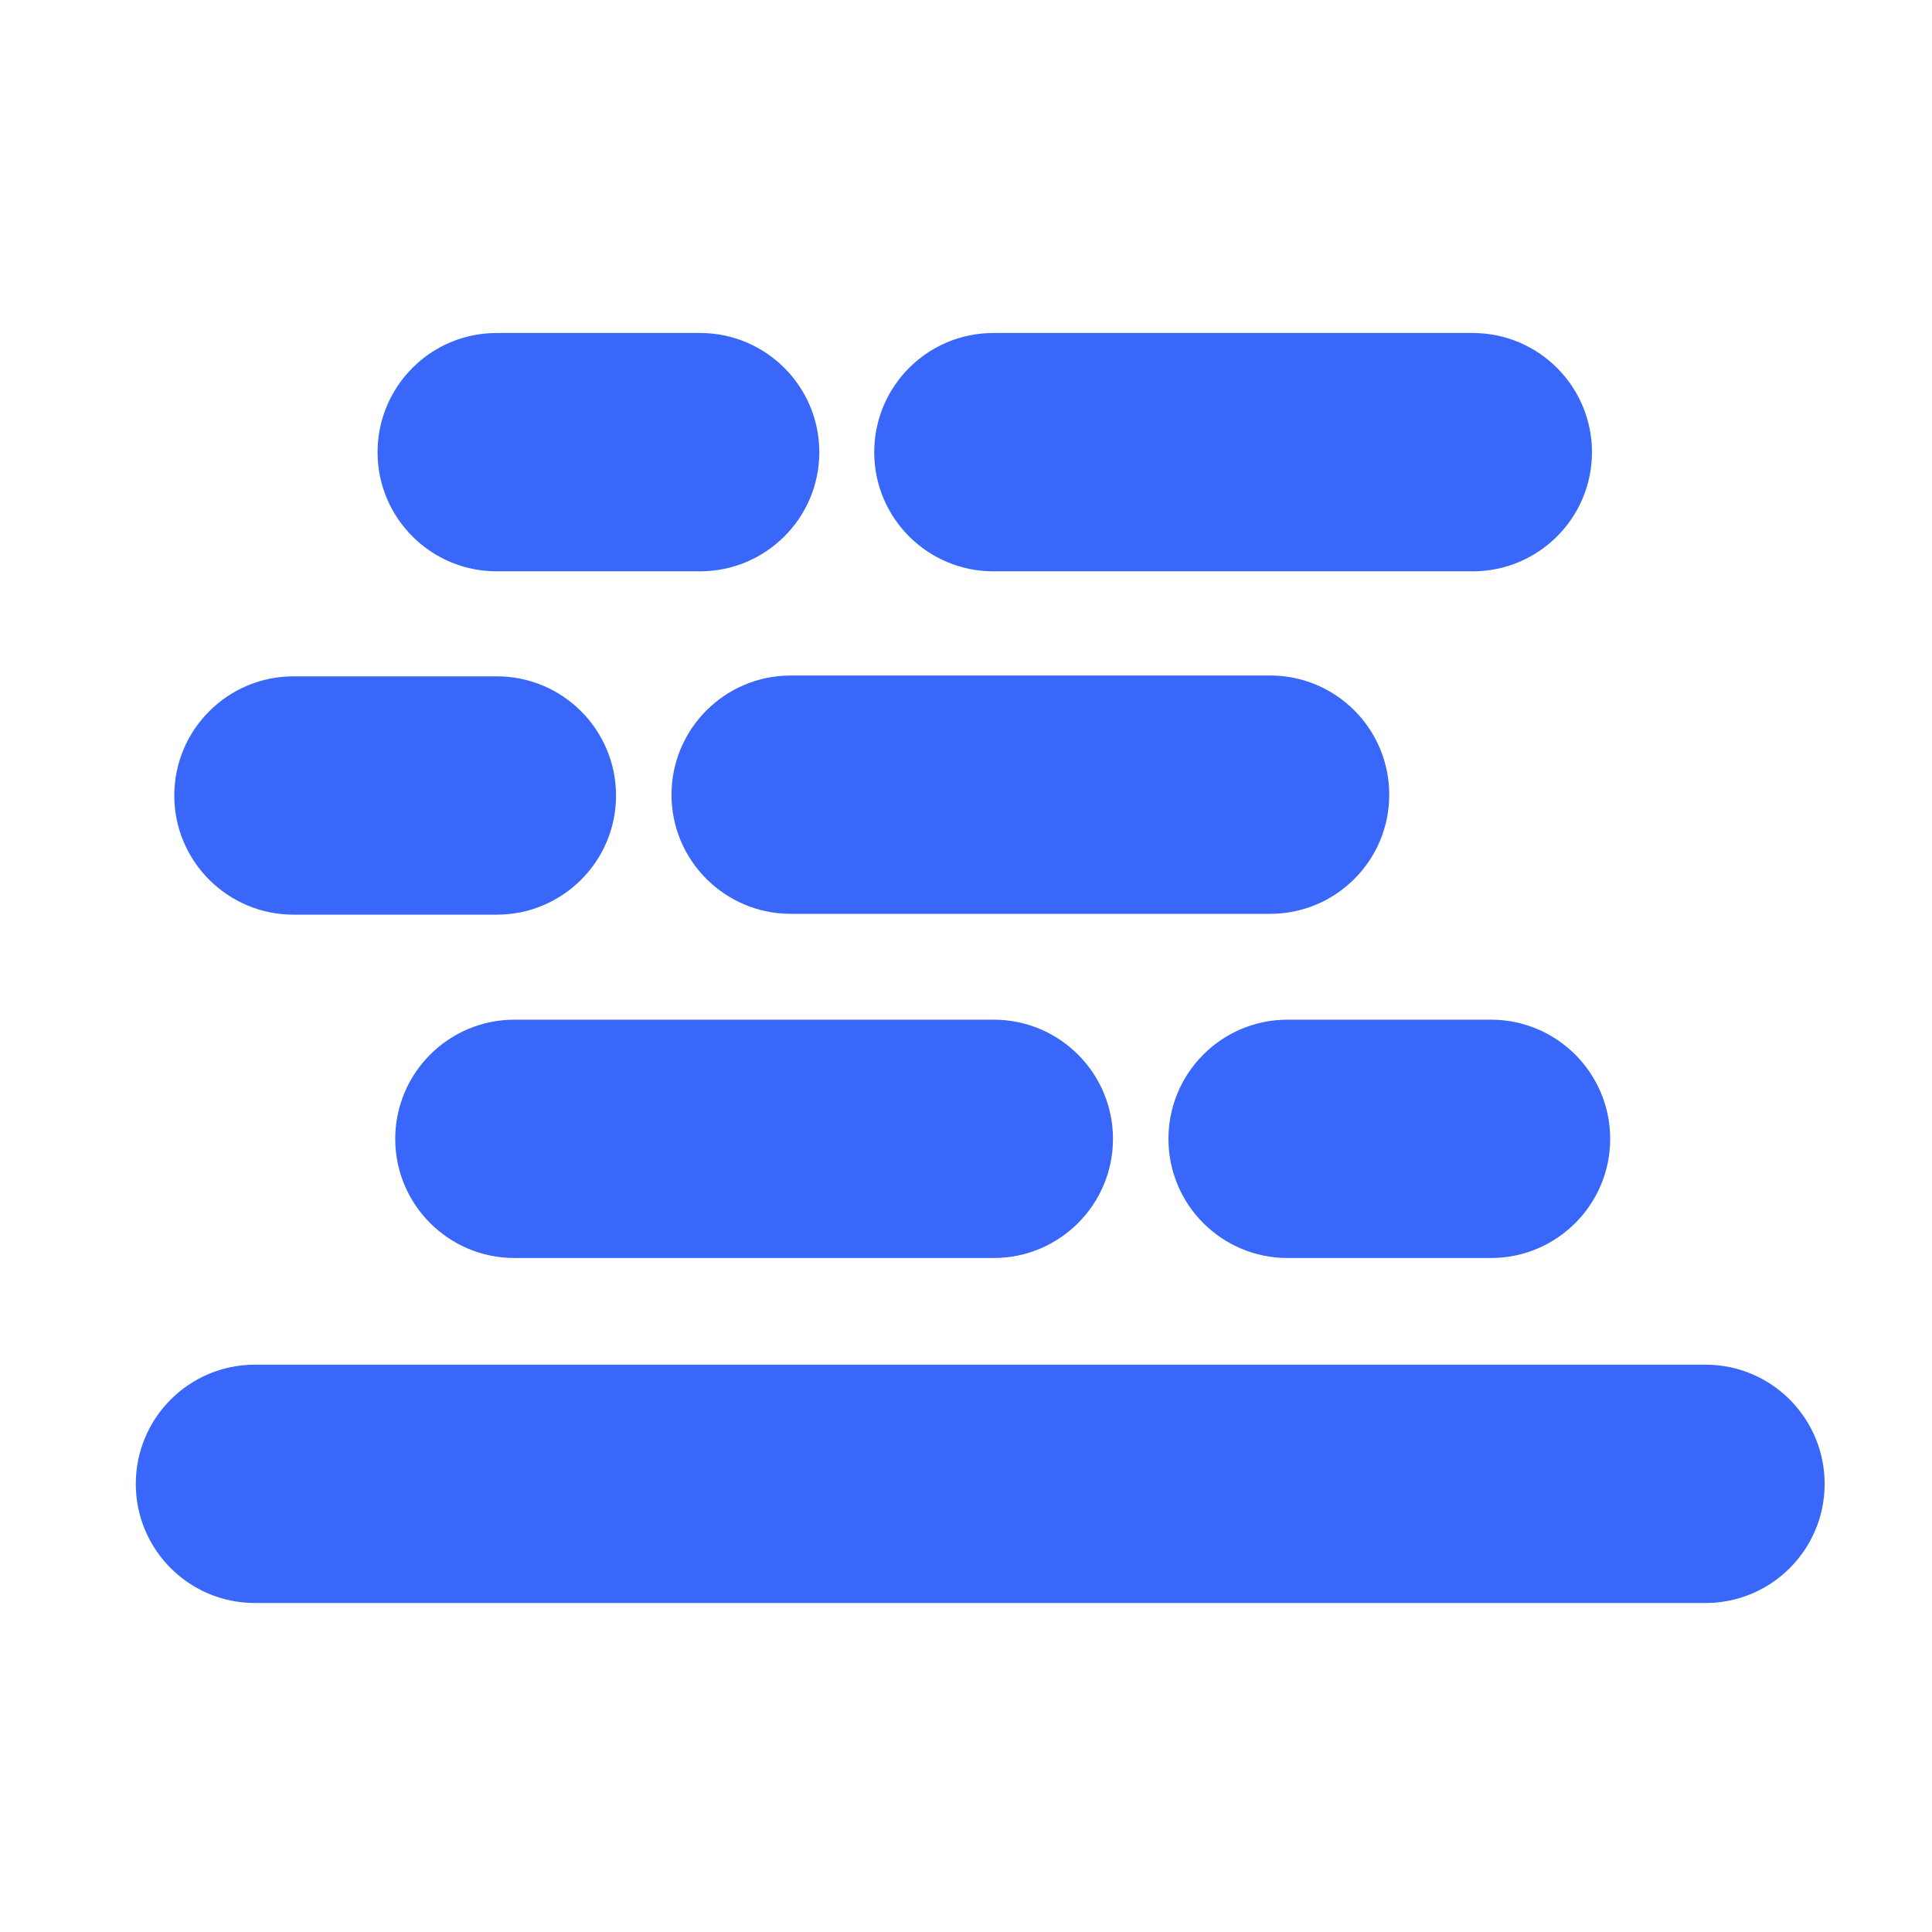 <svg width="14" height="14" viewBox="0 0 14 14" fill="none" xmlns="http://www.w3.org/2000/svg">
<path d="M7.201 9.116C7.678 9.116 8.065 8.729 8.065 8.253C8.065 7.776 7.678 7.389 7.201 7.389H3.728C3.251 7.389 2.864 7.776 2.864 8.253C2.864 8.729 3.251 9.116 3.728 9.116H7.201Z" fill="#3867FA"/>
<path d="M10.804 9.116C11.281 9.116 11.668 8.729 11.668 8.253C11.668 7.776 11.281 7.389 10.804 7.389H9.33C8.853 7.389 8.467 7.776 8.467 8.253C8.467 8.729 8.853 9.116 9.33 9.116H10.804Z" fill="#3867FA"/>
<path d="M3.6 6.628C4.077 6.628 4.464 6.241 4.464 5.765C4.464 5.288 4.077 4.901 3.6 4.901H2.127C1.65 4.901 1.263 5.288 1.263 5.765C1.263 6.241 1.65 6.628 2.127 6.628H3.6Z" fill="#3867FA"/>
<path d="M9.204 6.622C9.681 6.622 10.067 6.235 10.067 5.759C10.067 5.282 9.681 4.895 9.204 4.895H5.73C5.253 4.895 4.866 5.282 4.866 5.759C4.866 6.235 5.253 6.622 5.73 6.622H9.204Z" fill="#3867FA"/>
<path d="M5.073 4.14C5.55 4.14 5.937 3.753 5.937 3.277C5.937 2.8 5.55 2.413 5.073 2.413H3.599C3.122 2.413 2.736 2.8 2.736 3.277C2.736 3.753 3.122 4.14 3.599 4.14H5.073Z" fill="#3867FA"/>
<path d="M10.672 4.14C11.149 4.14 11.536 3.753 11.536 3.277C11.536 2.8 11.149 2.413 10.672 2.413H7.198C6.721 2.413 6.335 2.8 6.335 3.277C6.335 3.753 6.721 4.14 7.198 4.14H10.672Z" fill="#3867FA"/>
<path d="M12.359 11.616C12.836 11.616 13.222 11.229 13.222 10.753C13.222 10.276 12.836 9.889 12.359 9.889H1.847C1.37 9.889 0.984 10.276 0.984 10.753C0.984 11.229 1.37 11.616 1.847 11.616H12.359Z" fill="#3867FA"/>
</svg>
